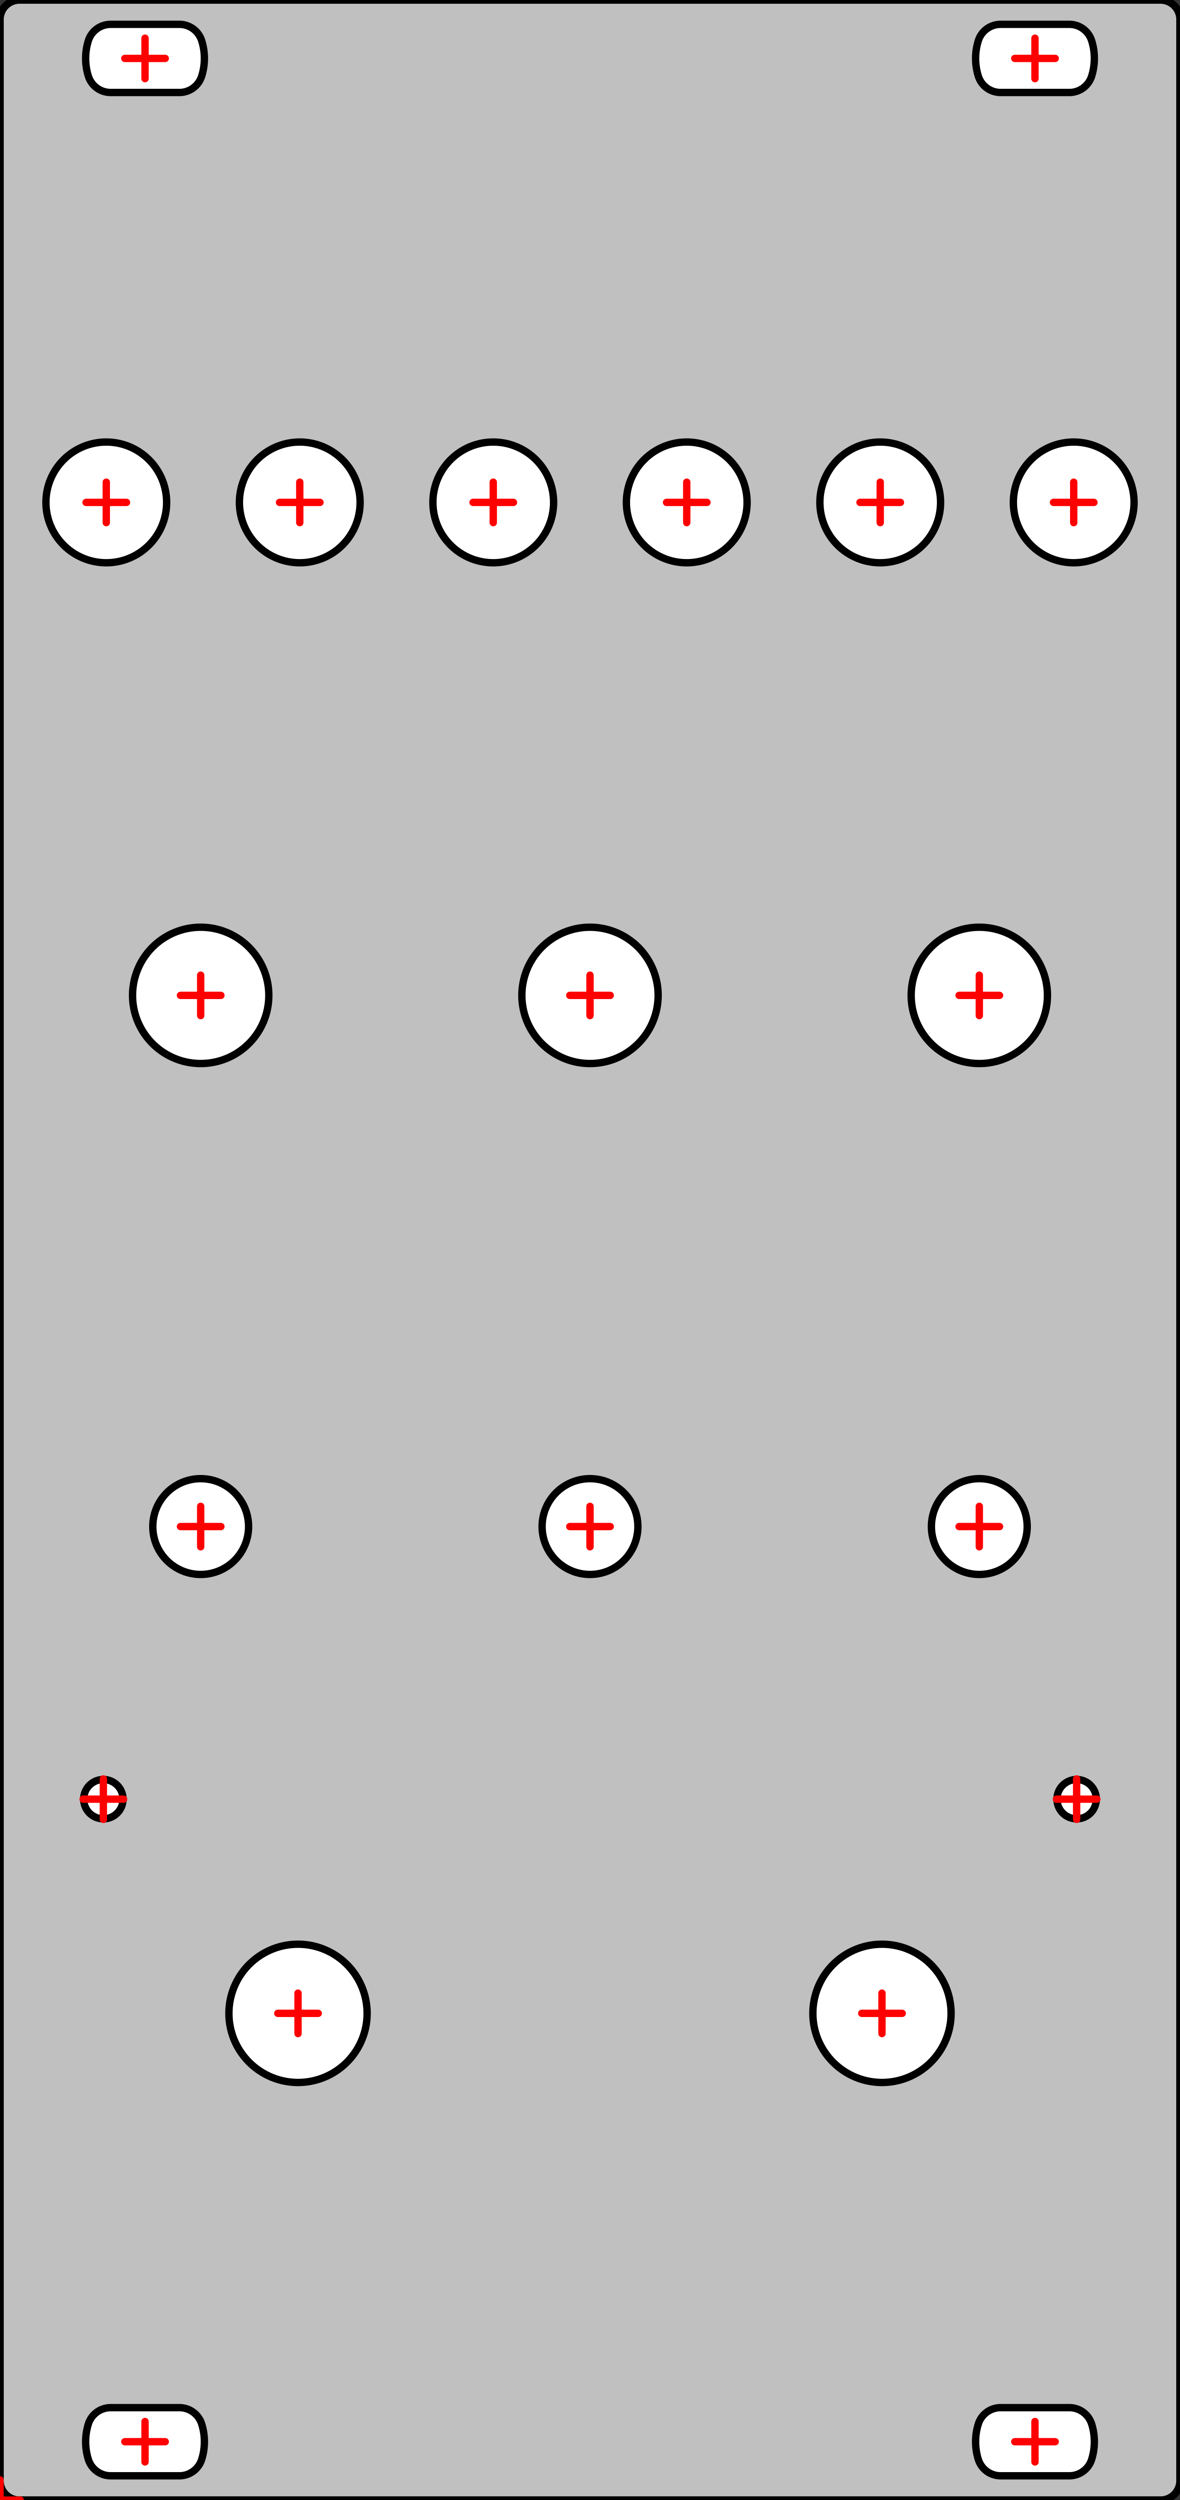 <?xml version="1.0" standalone="no"?>
<!DOCTYPE svg PUBLIC "-//W3C//DTD SVG 1.1//EN" 
  "http://www.w3.org/Graphics/SVG/1.1/DTD/svg11.dtd">
<svg width="60.620mm" height="128.400mm" version="1.1"
     viewBox="0 0 60.620 128.400"
     xmlns="http://www.w3.org/2000/svg"  xmlns:xlink="http://www.w3.org/1999/xlink" 
     xmlns:fpd="http://www.schaeffer-ag.de">
  <rect x="0" y="0" width="60.620" height="128.400" fill="#333333" stroke="none"/>
  <desc>Created with the Front Panel Designer by the export of the file 'Fronttalk_CutOut.fpd'.</desc>
  <defs>
    <pattern id="revside-fill" x="1" y="1" width="1.284" height="1.284" patternUnits="userSpaceOnUse">
      <line x1="0" y1="0" x2="1.284" y2="1.284" style="stroke-width:0.128; stroke:black; stroke-dasharray:none;" />
      <line x1="0" y1="1.284" x2="1.284" y2="0" style="stroke-width:0.128; stroke:black; stroke-dasharray:none;" />
    </pattern>
    <pattern id="revside-fill-silver" x="1" y="1" width="1.284" height="1.284" patternUnits="userSpaceOnUse">
      <line x1="0" y1="0" x2="1.284" y2="1.284" style="stroke-width:0.128; stroke:#e0e0e0; stroke-dasharray:none;" />
      <line x1="0" y1="1.284" x2="1.284" y2="0" style="stroke-width:0.128; stroke:#e0e0e0; stroke-dasharray:none;" />
    </pattern>
  </defs>
<g transform="scale(1,-1) translate( -0.000, -128.400)" 
   fill-rule="evenodd"
   style="stroke-linecap:round; stroke-linejoin:round; stroke-opacity:1.0; stroke-opacity:1.0;">
<path d="
M59.620 128.400
A1.000,1.000 0 0,0 60.620,127.400
L60.620 1.000
A1.000,1.000 0 0,0 59.620,0.000
L1.000 0.000
A1.000,1.000 0 0,0 0.000,1.000
L0.000 127.400
A1.000,1.000 0 0,0 1.000,128.400
L59.620 128.400
" 
fill="#c0c0c0" fill-opacity="1" vector-effect="non-scaling-stroke" stroke="#000000" stroke-width="0.100mm" stroke-opacity="1" fpd:visible="front back" />
<path d="
M11.760 25.000
A3.550,3.550 0 1,0 18.860,25.000
A3.550,3.550 0 1,0 11.760,25.000
" 
fill="#ffffff" fill-opacity="1" vector-effect="non-scaling-stroke" stroke="#000000" stroke-width="0.100mm" stroke-opacity="1" fpd:visible="front back" fpd:print_element="0" />
<path d="
M26.810 77.280
A3.500,3.500 0 1,0 33.810,77.280
A3.500,3.500 0 1,0 26.810,77.280
" 
fill="#ffffff" fill-opacity="1" vector-effect="non-scaling-stroke" stroke="#000000" stroke-width="0.100mm" stroke-opacity="1" fpd:visible="front back" fpd:print_element="0" />
<path d="
M12.300 102.598
A3.100,3.100 0 1,0 18.500,102.598
A3.100,3.100 0 1,0 12.300,102.598
" 
fill="#ffffff" fill-opacity="1" vector-effect="non-scaling-stroke" stroke="#000000" stroke-width="0.100mm" stroke-opacity="1" fpd:visible="front back" fpd:print_element="0" />
<path d="
M2.360 102.598
A3.100,3.100 0 1,0 8.560,102.598
A3.100,3.100 0 1,0 2.360,102.598
" 
fill="#ffffff" fill-opacity="1" vector-effect="non-scaling-stroke" stroke="#000000" stroke-width="0.100mm" stroke-opacity="1" fpd:visible="front back" fpd:print_element="0" />
<path d="
M4.538 3.907
A3.050,3.050 0 0,1 4.538,2.093
A1.200,1.200 0 0,1 5.684,1.250
L9.216 1.250
A1.200,1.200 0 0,1 10.362,2.093
A3.050,3.050 0 0,1 10.362,3.907
A1.200,1.200 0 0,1 9.216,4.750
L5.684 4.750
A1.200,1.200 0 0,1 4.538,3.907
" 
fill="#ffffff" fill-opacity="1" vector-effect="non-scaling-stroke" stroke="#000000" stroke-width="0.100mm" stroke-opacity="1" fpd:visible="front back" fpd:print_element="0" />
<path d="
M4.538 126.307
A3.050,3.050 0 0,1 4.538,124.493
A1.200,1.200 0 0,1 5.684,123.650
L9.216 123.650
A1.200,1.200 0 0,1 10.362,124.493
A3.050,3.050 0 0,1 10.362,126.307
A1.200,1.200 0 0,1 9.216,127.150
L5.684 127.150
A1.200,1.200 0 0,1 4.538,126.307
" 
fill="#ffffff" fill-opacity="1" vector-effect="non-scaling-stroke" stroke="#000000" stroke-width="0.100mm" stroke-opacity="1" fpd:visible="front back" fpd:print_element="0" />
<path d="
M50.258 3.907
A3.050,3.050 0 0,1 50.258,2.093
A1.200,1.200 0 0,1 51.404,1.250
L54.936 1.250
A1.200,1.200 0 0,1 56.082,2.093
A3.050,3.050 0 0,1 56.082,3.907
A1.200,1.200 0 0,1 54.936,4.750
L51.404 4.750
A1.200,1.200 0 0,1 50.258,3.907
" 
fill="#ffffff" fill-opacity="1" vector-effect="non-scaling-stroke" stroke="#000000" stroke-width="0.100mm" stroke-opacity="1" fpd:visible="front back" fpd:print_element="0" />
<path d="
M50.258 126.307
A3.050,3.050 0 0,1 50.258,124.493
A1.200,1.200 0 0,1 51.404,123.650
L54.936 123.650
A1.200,1.200 0 0,1 56.082,124.493
A3.050,3.050 0 0,1 56.082,126.307
A1.200,1.200 0 0,1 54.936,127.150
L51.404 127.150
A1.200,1.200 0 0,1 50.258,126.307
" 
fill="#ffffff" fill-opacity="1" vector-effect="non-scaling-stroke" stroke="#000000" stroke-width="0.100mm" stroke-opacity="1" fpd:visible="front back" fpd:print_element="0" />
<path d="
M22.240 102.598
A3.100,3.100 0 1,0 28.440,102.598
A3.100,3.100 0 1,0 22.240,102.598
" 
fill="#ffffff" fill-opacity="1" vector-effect="non-scaling-stroke" stroke="#000000" stroke-width="0.100mm" stroke-opacity="1" fpd:visible="front back" fpd:print_element="0" />
<path d="
M32.180 102.598
A3.100,3.100 0 1,0 38.380,102.598
A3.100,3.100 0 1,0 32.180,102.598
" 
fill="#ffffff" fill-opacity="1" vector-effect="non-scaling-stroke" stroke="#000000" stroke-width="0.100mm" stroke-opacity="1" fpd:visible="front back" fpd:print_element="0" />
<path d="
M42.120 102.598
A3.100,3.100 0 1,0 48.320,102.598
A3.100,3.100 0 1,0 42.120,102.598
" 
fill="#ffffff" fill-opacity="1" vector-effect="non-scaling-stroke" stroke="#000000" stroke-width="0.100mm" stroke-opacity="1" fpd:visible="front back" fpd:print_element="0" />
<path d="
M52.060 102.598
A3.100,3.100 0 1,0 58.260,102.598
A3.100,3.100 0 1,0 52.060,102.598
" 
fill="#ffffff" fill-opacity="1" vector-effect="non-scaling-stroke" stroke="#000000" stroke-width="0.100mm" stroke-opacity="1" fpd:visible="front back" fpd:print_element="0" />
<path d="
M6.810 77.280
A3.500,3.500 0 1,0 13.810,77.280
A3.500,3.500 0 1,0 6.810,77.280
" 
fill="#ffffff" fill-opacity="1" vector-effect="non-scaling-stroke" stroke="#000000" stroke-width="0.100mm" stroke-opacity="1" fpd:visible="front back" fpd:print_element="0" />
<path d="
M46.810 77.280
A3.500,3.500 0 1,0 53.810,77.280
A3.500,3.500 0 1,0 46.810,77.280
" 
fill="#ffffff" fill-opacity="1" vector-effect="non-scaling-stroke" stroke="#000000" stroke-width="0.100mm" stroke-opacity="1" fpd:visible="front back" fpd:print_element="0" />
<path d="
M41.760 25.000
A3.550,3.550 0 1,0 48.860,25.000
A3.550,3.550 0 1,0 41.760,25.000
" 
fill="#ffffff" fill-opacity="1" vector-effect="non-scaling-stroke" stroke="#000000" stroke-width="0.100mm" stroke-opacity="1" fpd:visible="front back" fpd:print_element="0" />
<path d="
M27.850 50.000
A2.460,2.460 0 1,0 32.770,50.000
A2.460,2.460 0 1,0 27.850,50.000
" 
fill="#ffffff" fill-opacity="1" vector-effect="non-scaling-stroke" stroke="#000000" stroke-width="0.100mm" stroke-opacity="1" fpd:visible="front back" fpd:print_element="0" />
<path d="
M7.850 50.000
A2.460,2.460 0 1,0 12.770,50.000
A2.460,2.460 0 1,0 7.850,50.000
" 
fill="#ffffff" fill-opacity="1" vector-effect="non-scaling-stroke" stroke="#000000" stroke-width="0.100mm" stroke-opacity="1" fpd:visible="front back" fpd:print_element="0" />
<path d="
M47.850 50.000
A2.460,2.460 0 1,0 52.770,50.000
A2.460,2.460 0 1,0 47.850,50.000
" 
fill="#ffffff" fill-opacity="1" vector-effect="non-scaling-stroke" stroke="#000000" stroke-width="0.100mm" stroke-opacity="1" fpd:visible="front back" fpd:print_element="0" />
<path d="
M4.300 36.000
A1.010,1.010 0 1,0 6.320,36.000
A1.010,1.010 0 1,0 4.300,36.000
" 
fill="#ffffff" fill-opacity="1" vector-effect="non-scaling-stroke" stroke="#000000" stroke-width="0.100mm" stroke-opacity="1" fpd:visible="front back" fpd:print_element="0" />
<path d="
M54.300 36.000
A1.010,1.010 0 1,0 56.320,36.000
A1.010,1.010 0 1,0 54.300,36.000
" 
fill="#ffffff" fill-opacity="1" vector-effect="non-scaling-stroke" stroke="#000000" stroke-width="0.100mm" stroke-opacity="1" fpd:visible="front back" fpd:print_element="0" />
<path d="
M59.620 128.400
A1.000,1.000 0 0,0 60.620,127.400
L60.620 1.000
A1.000,1.000 0 0,0 59.620,0.000
L1.000 0.000
A1.000,1.000 0 0,0 0.000,1.000
L0.000 127.400
A1.000,1.000 0 0,0 1.000,128.400
L59.620 128.400
" 
fill="none" vector-effect="non-scaling-stroke" stroke="#000000" stroke-width="0.100mm" stroke-opacity="1" fpd:visible="front back" />
<path d="
M-1.039 0.000
L1.039 0.000
M0.000 -1.039
L0.000 1.039
" 
fill="none" vector-effect="non-scaling-stroke" stroke="#ff0000" stroke-width="0.100mm" stroke-opacity="1" />
<path d="
M14.271 25.000
L16.349 25.000
M15.310 23.961
L15.310 26.039
" 
fill="none" vector-effect="non-scaling-stroke" stroke="#ff0000" stroke-width="0.100mm" stroke-opacity="1" />
<path d="
M29.271 77.280
L31.349 77.280
M30.310 76.241
L30.310 78.319
" 
fill="none" vector-effect="non-scaling-stroke" stroke="#ff0000" stroke-width="0.100mm" stroke-opacity="1" />
<path d="
M14.361 102.598
L16.439 102.598
M15.400 101.559
L15.400 103.637
" 
fill="none" vector-effect="non-scaling-stroke" stroke="#ff0000" stroke-width="0.100mm" stroke-opacity="1" />
<path d="
M4.421 102.598
L6.499 102.598
M5.460 101.559
L5.460 103.637
" 
fill="none" vector-effect="non-scaling-stroke" stroke="#ff0000" stroke-width="0.100mm" stroke-opacity="1" />
<path d="
M6.411 3.000
L8.489 3.000
M7.450 1.961
L7.450 4.039
" 
fill="none" vector-effect="non-scaling-stroke" stroke="#ff0000" stroke-width="0.100mm" stroke-opacity="1" />
<path d="
M6.411 125.400
L8.489 125.400
M7.450 124.361
L7.450 126.439
" 
fill="none" vector-effect="non-scaling-stroke" stroke="#ff0000" stroke-width="0.100mm" stroke-opacity="1" />
<path d="
M52.131 3.000
L54.209 3.000
M53.170 1.961
L53.170 4.039
" 
fill="none" vector-effect="non-scaling-stroke" stroke="#ff0000" stroke-width="0.100mm" stroke-opacity="1" />
<path d="
M52.131 125.400
L54.209 125.400
M53.170 124.361
L53.170 126.439
" 
fill="none" vector-effect="non-scaling-stroke" stroke="#ff0000" stroke-width="0.100mm" stroke-opacity="1" />
<path d="
M24.301 102.598
L26.379 102.598
M25.340 101.559
L25.340 103.637
" 
fill="none" vector-effect="non-scaling-stroke" stroke="#ff0000" stroke-width="0.100mm" stroke-opacity="1" />
<path d="
M34.241 102.598
L36.319 102.598
M35.280 101.559
L35.280 103.637
" 
fill="none" vector-effect="non-scaling-stroke" stroke="#ff0000" stroke-width="0.100mm" stroke-opacity="1" />
<path d="
M44.181 102.598
L46.259 102.598
M45.220 101.559
L45.220 103.637
" 
fill="none" vector-effect="non-scaling-stroke" stroke="#ff0000" stroke-width="0.100mm" stroke-opacity="1" />
<path d="
M54.121 102.598
L56.199 102.598
M55.160 101.559
L55.160 103.637
" 
fill="none" vector-effect="non-scaling-stroke" stroke="#ff0000" stroke-width="0.100mm" stroke-opacity="1" />
<path d="
M9.271 77.280
L11.349 77.280
M10.310 76.241
L10.310 78.319
" 
fill="none" vector-effect="non-scaling-stroke" stroke="#ff0000" stroke-width="0.100mm" stroke-opacity="1" />
<path d="
M49.271 77.280
L51.349 77.280
M50.310 76.241
L50.310 78.319
" 
fill="none" vector-effect="non-scaling-stroke" stroke="#ff0000" stroke-width="0.100mm" stroke-opacity="1" />
<path d="
M44.271 25.000
L46.349 25.000
M45.310 23.961
L45.310 26.039
" 
fill="none" vector-effect="non-scaling-stroke" stroke="#ff0000" stroke-width="0.100mm" stroke-opacity="1" />
<path d="
M29.271 50.000
L31.349 50.000
M30.310 48.961
L30.310 51.039
" 
fill="none" vector-effect="non-scaling-stroke" stroke="#ff0000" stroke-width="0.100mm" stroke-opacity="1" />
<path d="
M9.271 50.000
L11.349 50.000
M10.310 48.961
L10.310 51.039
" 
fill="none" vector-effect="non-scaling-stroke" stroke="#ff0000" stroke-width="0.100mm" stroke-opacity="1" />
<path d="
M49.271 50.000
L51.349 50.000
M50.310 48.961
L50.310 51.039
" 
fill="none" vector-effect="non-scaling-stroke" stroke="#ff0000" stroke-width="0.100mm" stroke-opacity="1" />
<path d="
M4.271 36.000
L6.349 36.000
M5.310 34.961
L5.310 37.039
" 
fill="none" vector-effect="non-scaling-stroke" stroke="#ff0000" stroke-width="0.100mm" stroke-opacity="1" />
<path d="
M54.271 36.000
L56.349 36.000
M55.310 34.961
L55.310 37.039
" 
fill="none" vector-effect="non-scaling-stroke" stroke="#ff0000" stroke-width="0.100mm" stroke-opacity="1" />
</g>
</svg>
